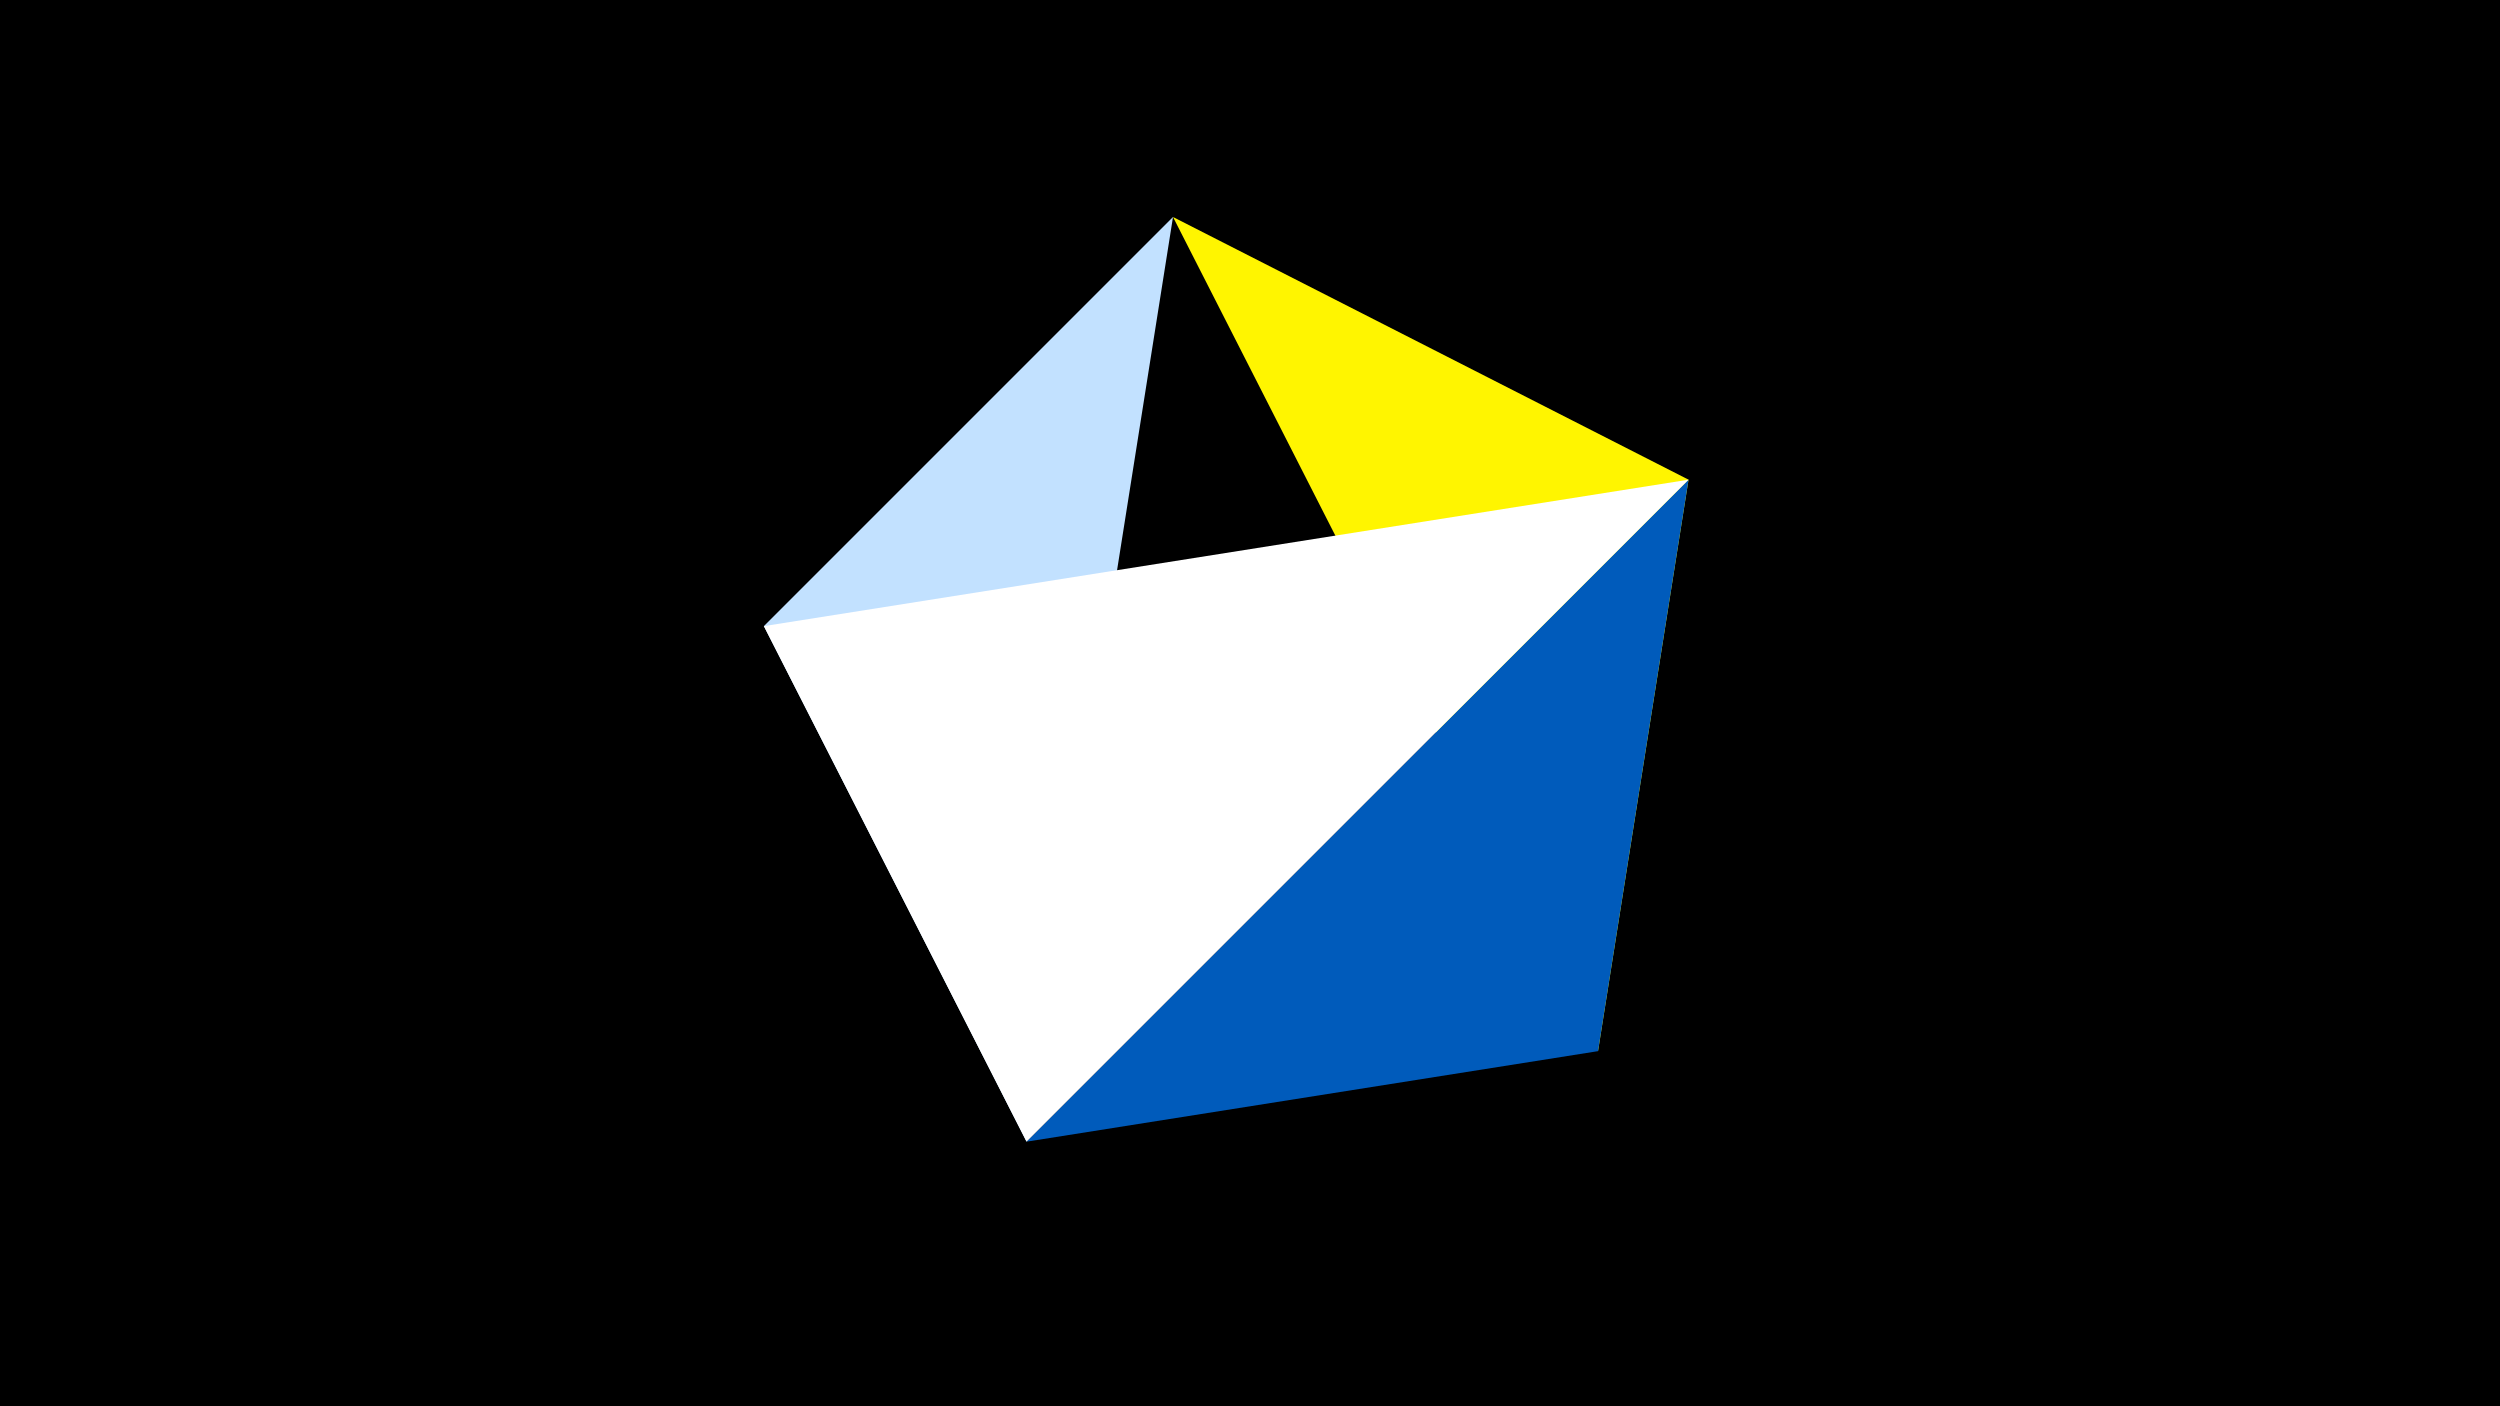 <svg width="1200" height="675" viewBox="-500 -500 1200 675" xmlns="http://www.w3.org/2000/svg"><title>juwel 19670</title><path d="M-500-500h1200v675h-1200z" fill="#000"/><path d="M63.042,-395.841L310.5,-269.755 267.054,4.554 Z" fill="#fff500"/><path d="M-7.255,48L-133.341,-199.458 63.042,-395.841 Z" fill="#c2e1ff"/><path d="M310.5,-269.755L-7.255,48 267.054,4.554 Z" fill="#005bbb"/><path d="M-133.341,-199.458L310.5,-269.755 -7.255,48 Z" fill="#fff"/></svg>